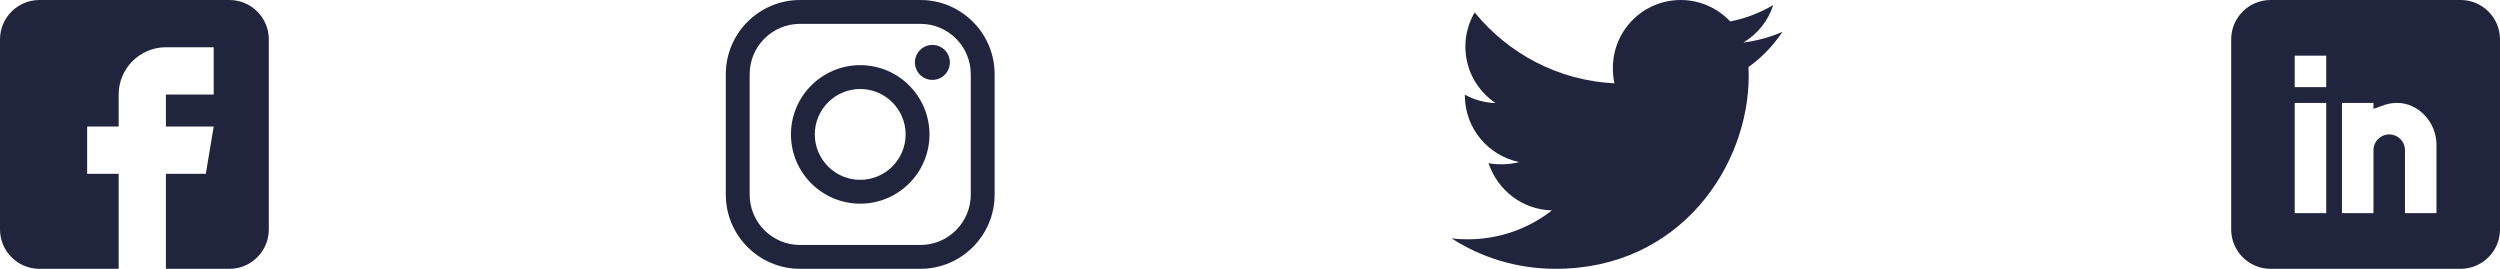 <svg width="279" height="30" viewBox="0 0 279 30" fill="none" xmlns="http://www.w3.org/2000/svg">
<path d="M25.605 0H4.395C1.972 0 0 1.972 0 4.395V25.605C0 28.028 1.972 30 4.395 30H13.242V19.395H9.727V14.121H13.242V10.547C13.242 7.639 15.608 5.273 18.516 5.273H23.848V10.547H18.516V14.121H23.848L22.969 19.395H18.516V30H25.605C28.028 30 30 28.028 30 25.605V4.395C30 1.972 28.028 0 25.605 0Z" fill="#21243D"/>
<path d="M102.721 0H89.279C84.714 0 81 3.714 81 8.279V21.721C81 26.286 84.714 30 89.279 30H102.721C107.286 30 111 26.286 111 21.721V8.279C111 3.714 107.286 0 102.721 0ZM108.338 21.721C108.338 24.819 105.818 27.338 102.721 27.338H89.279C86.181 27.338 83.662 24.819 83.662 21.721V8.279C83.662 5.182 86.181 2.662 89.279 2.662H102.721C105.818 2.662 108.338 5.182 108.338 8.279V21.721H108.338Z" fill="#21243D"/>
<path d="M96 7.27C91.737 7.27 88.27 10.738 88.27 15.001C88.27 19.263 91.737 22.73 96 22.73C100.263 22.73 103.73 19.263 103.73 15.001C103.73 10.738 100.263 7.27 96 7.27ZM96 20.069C93.205 20.069 90.931 17.795 90.931 15C90.931 12.206 93.205 9.932 96 9.932C98.795 9.932 101.068 12.206 101.068 15C101.068 17.795 98.795 20.069 96 20.069Z" fill="#21243D"/>
<path d="M104.054 5.013C103.542 5.013 103.038 5.221 102.676 5.585C102.312 5.947 102.102 6.451 102.102 6.965C102.102 7.478 102.312 7.982 102.676 8.346C103.038 8.708 103.542 8.917 104.054 8.917C104.569 8.917 105.071 8.708 105.435 8.346C105.799 7.982 106.006 7.478 106.006 6.965C106.006 6.451 105.799 5.947 105.435 5.585C105.073 5.221 104.569 5.013 104.054 5.013Z" fill="#21243D"/>
<path d="M198.923 3.552C197.55 4.154 196.087 4.553 194.562 4.747C196.131 3.81 197.328 2.338 197.892 0.563C196.428 1.435 194.813 2.052 193.092 2.395C191.702 0.916 189.722 0 187.562 0C183.372 0 179.998 3.402 179.998 7.572C179.998 8.172 180.048 8.748 180.173 9.298C173.88 8.991 168.312 5.975 164.571 1.38C163.918 2.513 163.535 3.81 163.535 5.206C163.535 7.828 164.885 10.152 166.897 11.497C165.681 11.474 164.488 11.121 163.477 10.565C163.477 10.588 163.477 10.618 163.477 10.648C163.477 14.326 166.101 17.381 169.542 18.085C168.925 18.254 168.254 18.335 167.557 18.335C167.072 18.335 166.583 18.307 166.124 18.205C167.105 21.203 169.888 23.407 173.197 23.479C170.622 25.493 167.352 26.707 163.812 26.707C163.191 26.707 162.595 26.679 162 26.603C165.353 28.765 169.327 30 173.612 30C187.542 30 195.157 18.462 195.157 8.46C195.157 8.125 195.145 7.802 195.129 7.482C196.632 6.415 197.894 5.084 198.923 3.552Z" fill="#21243D"/>
<path d="M274.605 0H253.395C250.972 0 249 1.972 249 4.395V25.605C249 28.028 250.972 30 253.395 30H274.605C277.028 30 279 28.028 279 25.605V4.395C279 1.972 277.028 0 274.605 0ZM259.605 23.789H256.09V11.484H259.605V23.789ZM259.605 9.727H256.09V6.211H259.605V9.727ZM271.91 23.789H268.395V16.758C268.395 15.789 267.606 15 266.637 15C265.668 15 264.879 15.789 264.879 16.758V23.789H261.363V11.484H264.879V12.147C265.8 11.861 266.398 11.484 267.516 11.484C269.9 11.487 271.91 13.626 271.91 16.154V23.789Z" fill="#21243D"/>
</svg>
